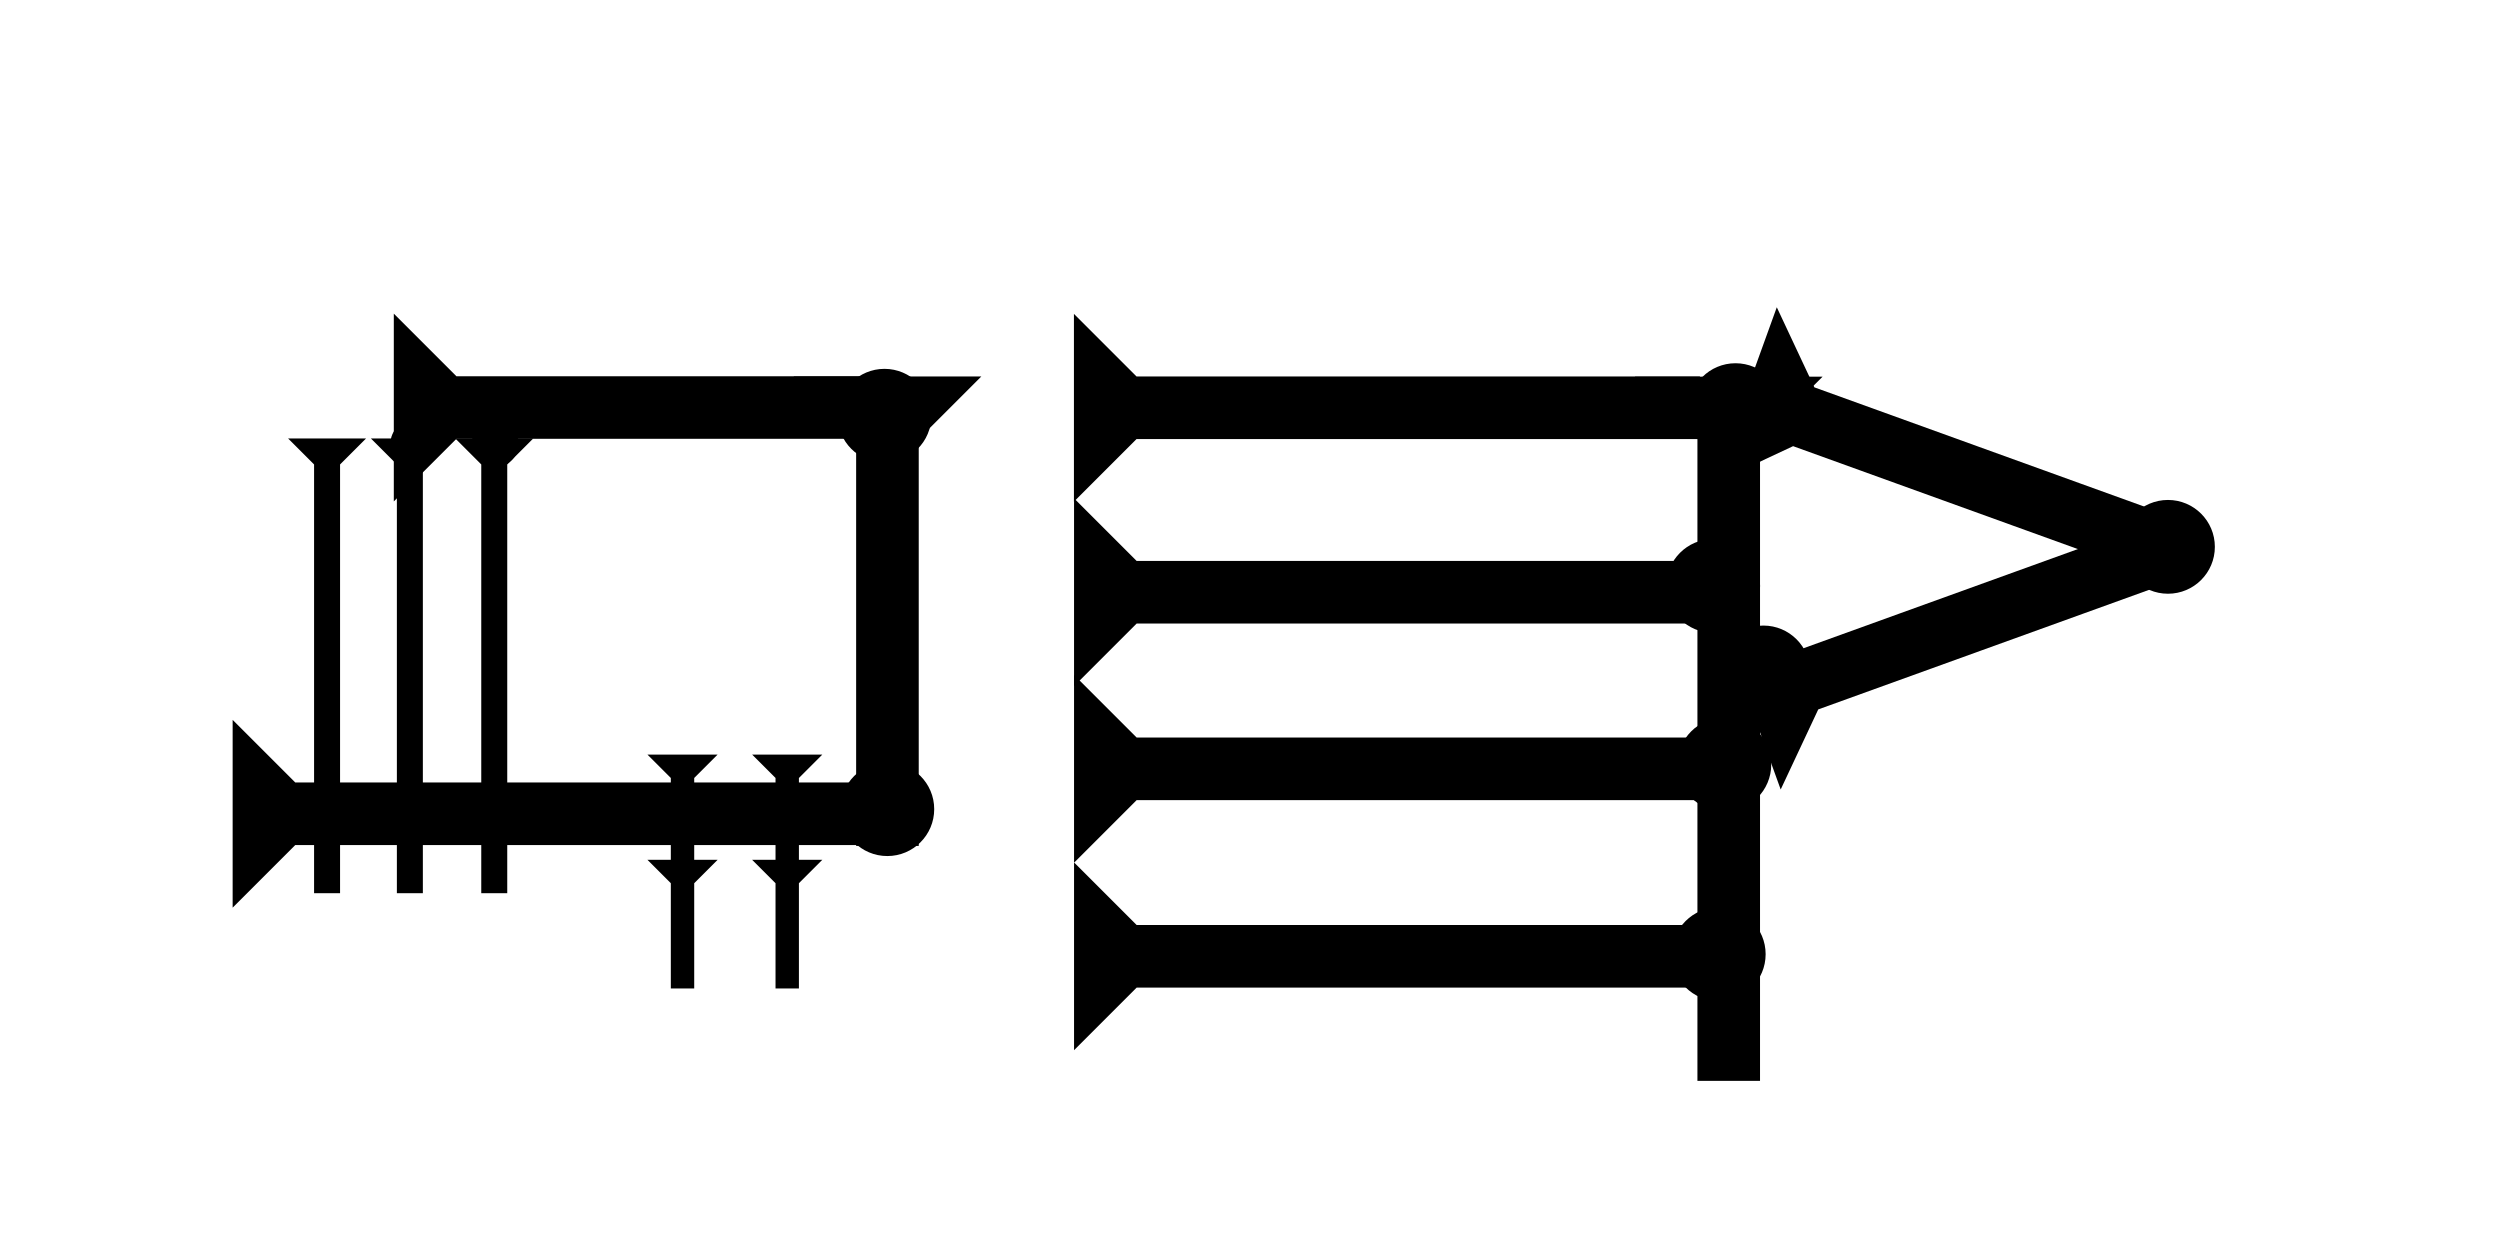 <?xml version="1.0" encoding="UTF-8" standalone="no"?>
<svg
   xmlns:dc="http://purl.org/dc/elements/1.1/"
   xmlns:cc="http://creativecommons.org/ns#"
   xmlns:rdf="http://www.w3.org/1999/02/22-rdf-syntax-ns#"
   xmlns:svg="http://www.w3.org/2000/svg"
   xmlns="http://www.w3.org/2000/svg"
   width="160"
   height="80"
   viewBox="0 0 42.333 21.167"
   version="1.1"
   id="svg8">
  <defs
     id="defs2" />
  <g
     id="layer1">
    <g
       id="g857"
       transform="matrix(-0.09,-0.249,0.249,-0.09,30.153,13.369)">
      <title
         id="title853">Right Up Diagonal Mark, RUD</title>
      <polygon
         points="4,4 0,0 12,0 8,4 8,30 4,30 "
         style="fill:#000000" />
    </g>
    <g
       id="g212"
       transform="matrix(0.09,-0.249,0.249,0.09,29.007,8.191)">
      <title
         id="title208">Right Down Diagonal, RDD</title>
      <polygon
         points="8,4 8,30 4,30 4,4 0,0 12,0 "
         style="fill:#000000" />
    </g>
    <g
       id="g857-49"
       transform="matrix(0.265,0,0,0.265,27.683,6.378)">
      <title
         id="title853-15">Down Vertical Mark, DV</title>
      <polygon
         points="4,4 0,0 12,0 8,4 8,45 4,45 "
         style="fill:#000000" />
    </g>
    <g
       id="g242"
       transform="matrix(0,-0.265,0.265,0,18.187,11.619)">
      <title
         id="title238">Right Horizontal Mark, RH</title>
      <polygon
         points="0,0 12,0 8,4 8,40 4,40 4,4 "
         style="fill:#000000"
         id="polygon240" />
    </g>
    <g
       id="g359"
       transform="matrix(0,-0.265,0.265,0,18.185,8.495)">
      <title
         id="title355">Right Horizontal Mark, RH</title>
      <polygon
         points="8,40 4,40 4,4 0,0 12,0 8,4 "
         style="fill:#000000"
         id="polygon357" />
    </g>
    <circle
       style="fill:#000000;fill-rule:evenodd;stroke-width:0.265"
       id="circle178"
       cx="29.01"
       cy="9.922"
       r="0.794">
      <title
         id="title176">Right 2 Touch Connector, R2T</title>
    </circle>
    <circle
       style="fill:#000000;fill-rule:evenodd;stroke-width:0.265"
       id="circle408"
       cx="36.711"
       cy="9.26"
       r="0.794">
      <title
         id="title406">Right Middle Corner Connector, RMC</title>
    </circle>
    <g
       id="g420"
       transform="matrix(0,-0.265,0.265,0,18.187,14.609)">
      <title
         id="title416">Right Horizontal Mark, RH</title>
      <polygon
         points="8,4 8,40 4,40 4,4 0,0 12,0 "
         style="fill:#000000"
         id="polygon418" />
    </g>
    <g
       id="g426"
       transform="matrix(0,-0.265,0.265,0,18.187,17.784)">
      <title
         id="title422">Right Horizontal Mark, RH</title>
      <polygon
         points="12,0 8,4 8,40 4,40 4,4 0,0 "
         style="fill:#000000"
         id="polygon424" />
    </g>
    <circle
       style="fill:#000000;fill-rule:evenodd;stroke-width:0.265"
       id="circle333"
       cx="29.388"
       cy="6.945"
       r="0.794">
      <title
         id="title331">3 Touch Connector, 3T</title>
    </circle>
    <circle
       style="fill:#000000;fill-rule:evenodd;stroke-width:0.265"
       id="circle400"
       cx="29.199"
       cy="12.946"
       r="0.794">
      <title
         id="title398">Right 2 Touch Connector, R2T</title>
    </circle>
    <circle
       style="fill:#000000;fill-rule:evenodd;stroke-width:0.265"
       id="circle404"
       cx="29.104"
       cy="16.158"
       r="0.794">
      <title
         id="title402">Right 2 Touch Connector, R2T</title>
    </circle>
    <g
       id="g857-7"
       transform="matrix(0.265,0,0,0.265,13.437,6.375)">
      <title
         id="title853-5">Down Vertical Mark, DV</title>
      <polygon
         points="4,4 0,0 12,0 8,4 8,30 4,30 "
         style="fill:#000000" />
    </g>
    <g
       id="g857-0"
       transform="matrix(0,-0.265,0.265,0,3.912,8.491)">
      <title
         id="title853-4">Right Horizontal Mark, RH</title>
      <polygon
         points="0,0 12,0 8,4 8,30 4,30 4,4 "
         style="fill:#000000"
         transform="translate(0,10.4)" />
    </g>
    <g
       id="g480"
       transform="matrix(0,-0.265,0.265,0,3.939,15.37)">
      <title
         id="title476">Right Horizontal Mark, RH</title>
      <polygon
         points="12,0 8,4 8,40 4,40 4,4 0,0 "
         style="fill:#000000"
         id="polygon478" />
    </g>
    <polygon
       points="4,22 0,18 4,18 4,4 0,0 12,0 8,4 8,18 12,18 8,22 8,40 4,40 "
       style="fill:#000000"
       id="polygon851"
       transform="matrix(0.099,0,0,0.099,12.736,12.778)">
      <title
         id="title612">Down Vertical Head-to-Tail Mark, DVHT</title>
    </polygon>
    <polygon
       points="4,22 0,18 4,18 4,4 0,0 12,0 8,4 8,18 12,18 8,22 8,40 4,40 "
       style="fill:#000000"
       id="polygon514"
       transform="matrix(0.099,0,0,0.099,10.963,12.778)">
      <title
         id="title614">Down Vertical Head-to-Tail Mark, DVHT</title>
    </polygon>
    <circle
       style="fill:#000000;fill-rule:evenodd;stroke-width:0.265"
       id="circle538"
       cx="29.86"
       cy="11.387"
       r="0.794">
      <title
         id="title536">Other 2 Touch Connector, O2T</title>
    </circle>
    <circle
       style="fill:#000000;fill-rule:evenodd;stroke-width:0.265"
       id="circle542"
       cx="14.977"
       cy="7.04"
       r="0.794">
      <title
         id="title540">Northeast Corner Connector, NEC</title>
    </circle>
    <circle
       style="fill:#000000;fill-rule:evenodd;stroke-width:0.265"
       id="circle546"
       cx="15.025"
       cy="13.702"
       r="0.794">
      <title
         id="title544">Southeast Corner Connector, SEC</title>
    </circle>
    <circle
       style="fill:#000000;fill-rule:evenodd;stroke-width:0.132"
       id="circle558"
       cx="13.278"
       cy="13.702"
       r="0.397">
      <title
         id="title556">2 Cross Connector, 2C</title>
    </circle>
    <circle
       style="fill:#000000;fill-rule:evenodd;stroke-width:0.132"
       id="circle562"
       cx="11.577"
       cy="13.755"
       r="0.397">
      <title
         id="title560">2 Cross Connector, 2C</title>
    </circle>
    <g
       id="g857-9"
       transform="matrix(0.11,0,0,0.11,7.709,7.425)">
      <title
         id="title853-3">Down Vertical Mark, DV</title>
      <polygon
         points="4,70 4,4 0,0 12,0 8,4 8,70 "
         style="fill:#000000" />
    </g>
    <circle
       style="fill:#000000;fill-rule:evenodd;stroke-width:0.132"
       id="circle554"
       cx="8.384"
       cy="7.512"
       r="0.397">
      <title
         id="title552">Top 2 Touch Connector, T2T</title>
    </circle>
    <g
       id="g592"
       transform="matrix(0.11,0,0,0.11,6.28,7.425)">
      <title
         id="title588">Down Vertical Mark, DV</title>
      <polygon
         points="8,70 4,70 4,4 0,0 12,0 8,4 "
         style="fill:#000000"
         id="polygon590" />
    </g>
    <circle
       style="fill:#000000;fill-rule:evenodd;stroke-width:0.132"
       id="circle550"
       cx="7.008"
       cy="7.512"
       r="0.397">
      <title
         id="title548">Northwest Corner Connector, NWC</title>
    </circle>
    <g
       id="g598"
       transform="matrix(0.11,0,0,0.11,4.878,7.425)">
      <title
         id="title594">Down Vertical Mark, DV</title>
      <polygon
         points="8,4 8,70 4,70 4,4 0,0 12,0 "
         style="fill:#000000"
         id="polygon596" />
    </g>
    <circle
       style="fill:#000000;fill-rule:evenodd;stroke-width:0.132"
       id="circle602"
       cx="8.384"
       cy="13.756"
       r="0.397">
      <title
         id="title600">2 Cross Connector, 2C</title>
    </circle>
    <circle
       style="fill:#000000;fill-rule:evenodd;stroke-width:0.132"
       id="circle606"
       cx="6.981"
       cy="13.756"
       r="0.397">
      <title
         id="title604">2 Cross Connector, 2C</title>
    </circle>
    <circle
       style="fill:#000000;fill-rule:evenodd;stroke-width:0.132"
       id="circle610"
       cx="5.526"
       cy="13.756"
       r="0.397">
      <title
         id="title608">2 Cross Connector, 2C</title>
    </circle>
  </g>
</svg>
